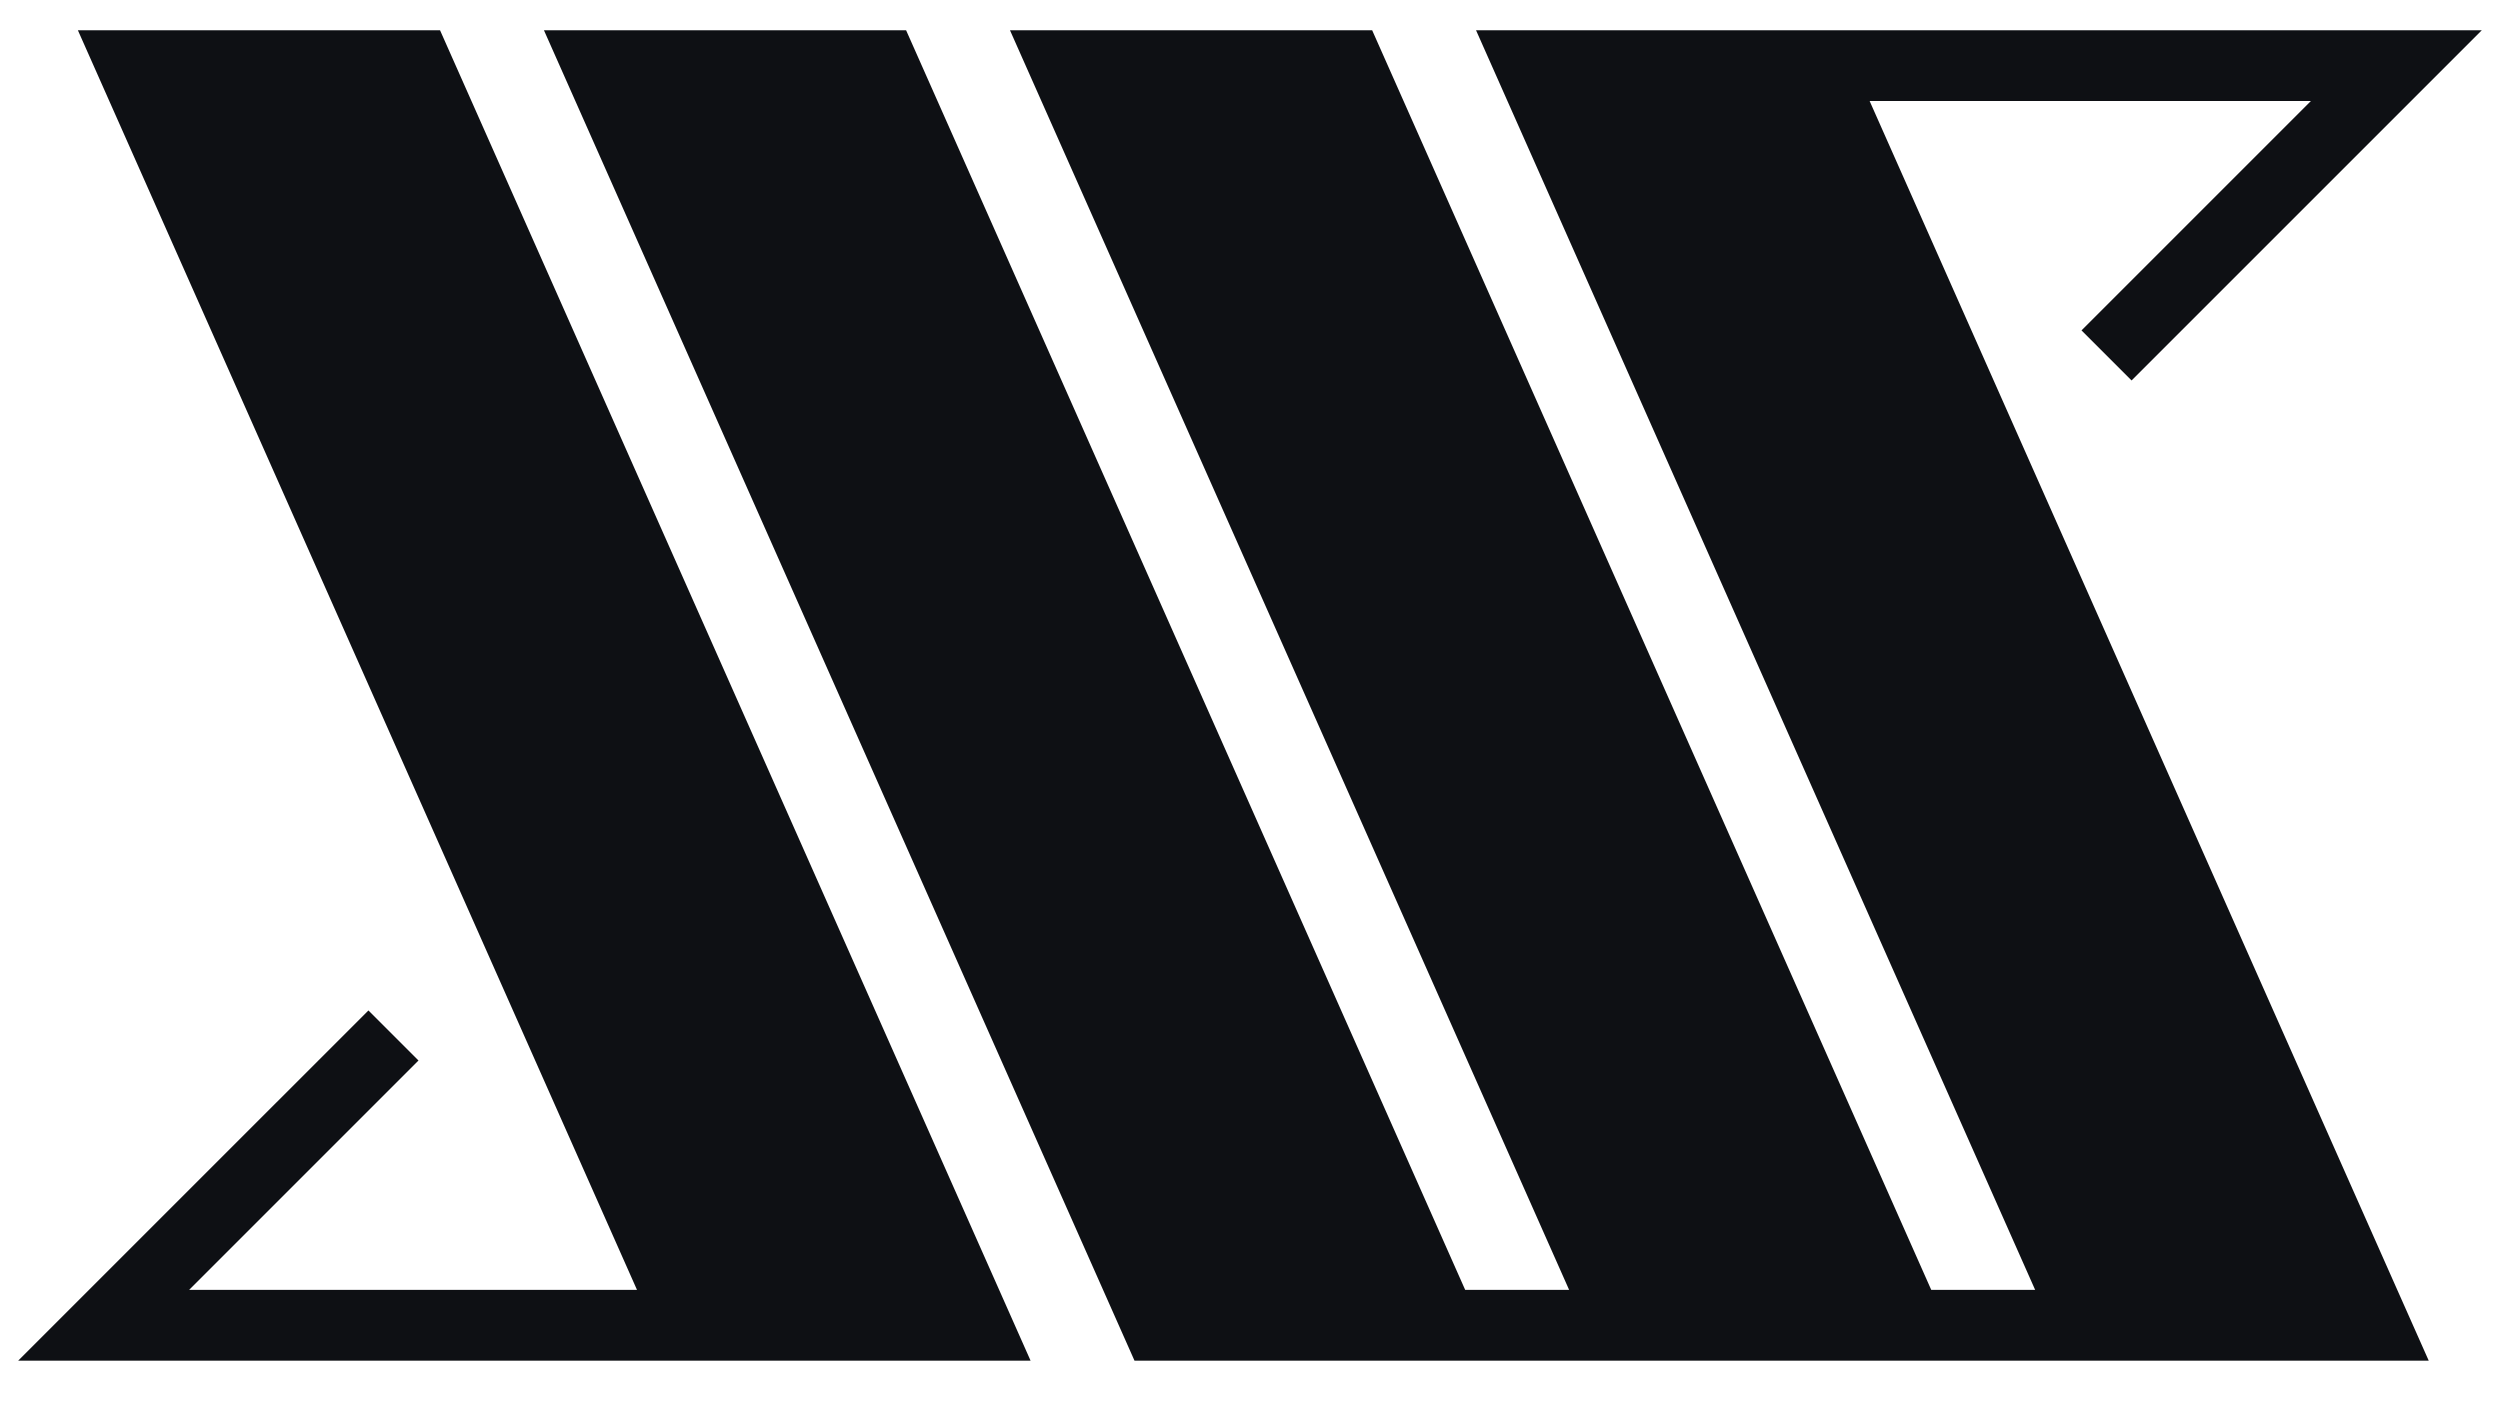 <svg id="Layer_1" data-name="Layer 1" xmlns="http://www.w3.org/2000/svg" viewBox="0 0 825 464"><defs><style>.cls-1{fill:#0e1014;}</style></defs><polygon class="cls-1" points="25.7 9.98 210.21 425.66 62.41 425.66 138.1 349.97 121.58 333.45 29.36 425.66 6 449.02 39.05 449.02 39.05 449.02 220.58 449.02 220.58 449.02 340.09 449.02 145.21 9.98 25.7 9.98"/><polygon class="cls-1" points="616.98 33.34 762.59 33.34 686.9 109.03 703.42 125.55 795.64 33.34 819 9.98 785.95 9.98 606.6 9.98 487.09 9.98 497.46 33.34 671.6 425.66 637.31 425.66 463.18 33.34 452.81 9.98 380.62 9.98 333.29 9.98 517.81 425.66 483.51 425.66 299.01 9.98 179.5 9.98 374.38 449.01 374.38 449.02 374.38 449.02 493.88 449.02 528.18 449.02 647.68 449.02 681.98 449.02 801.48 449.02 791.1 425.66 616.98 33.34"/></svg>